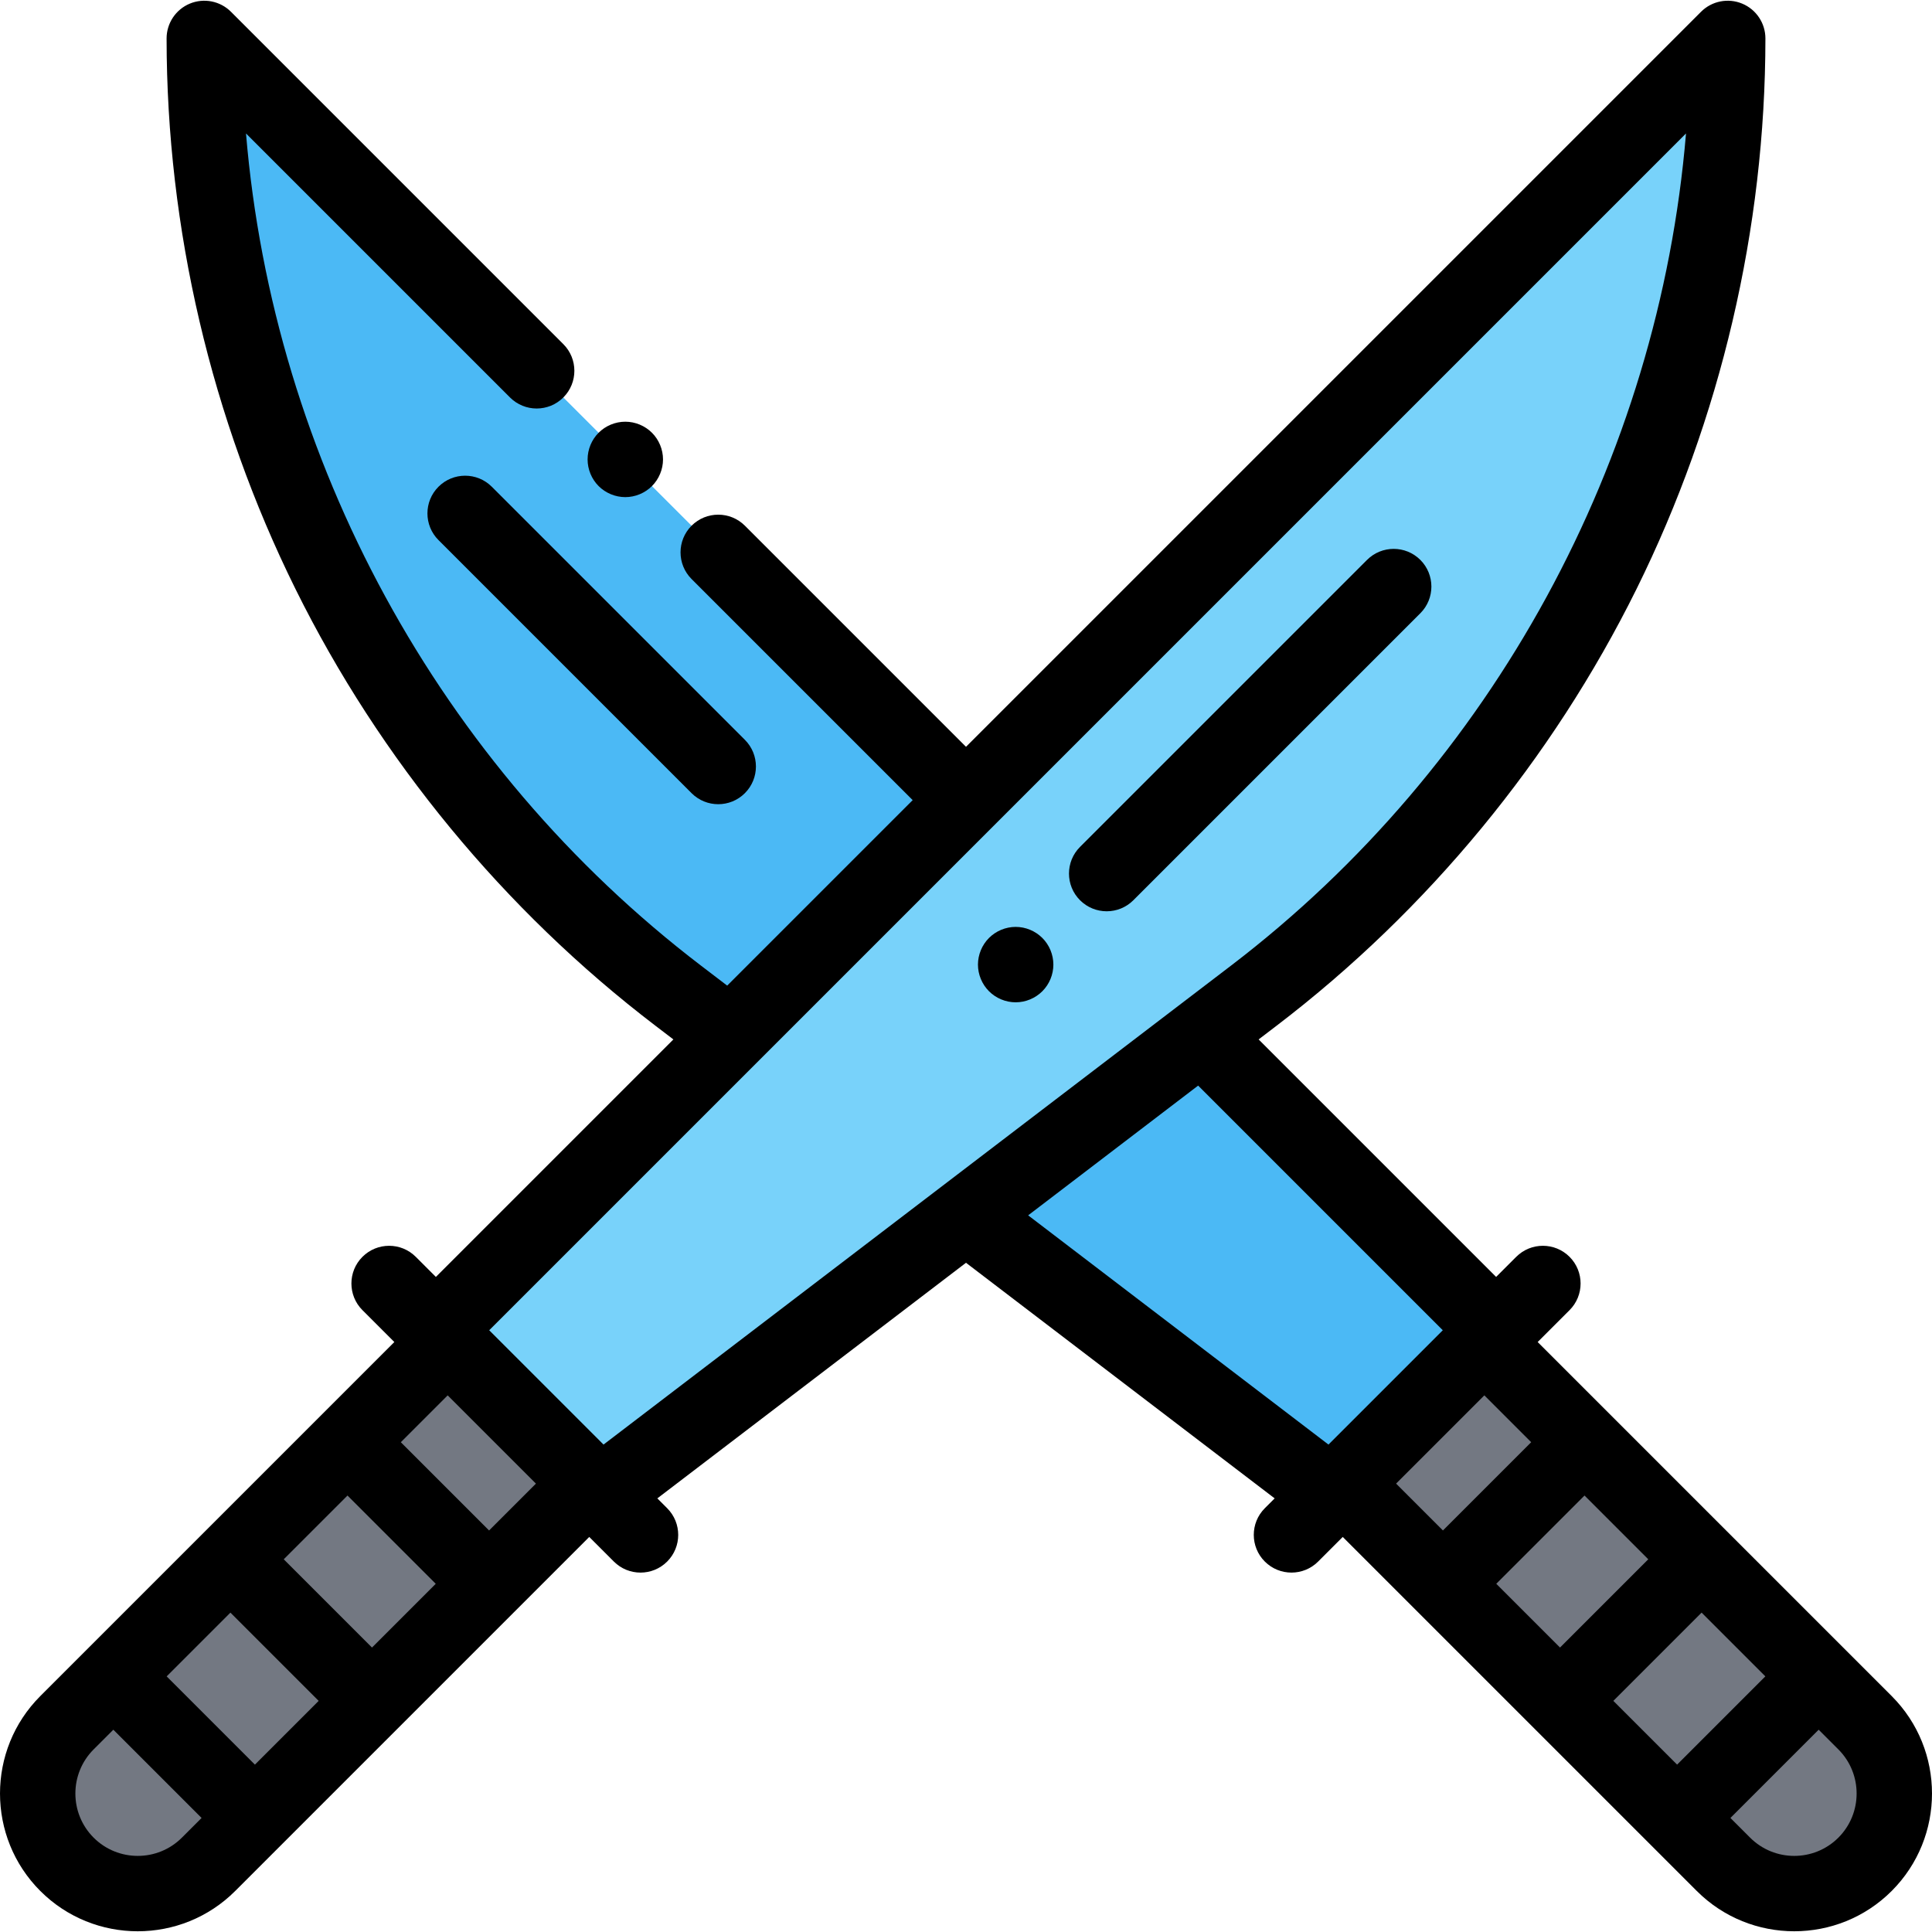 <?xml version="1.0" encoding="iso-8859-1"?>
<!-- Generator: Adobe Illustrator 19.0.0, SVG Export Plug-In . SVG Version: 6.00 Build 0)  -->
<svg version="1.1" id="Capa_1" xmlns="http://www.w3.org/2000/svg" xmlns:xlink="http://www.w3.org/1999/xlink" x="0px" y="0px"
	 viewBox="0 0 512.001 512.001" style="enable-background:new 0 0 512.001 512.001;" xml:space="preserve">
<g>
	<path style="fill:#737882;" d="M17.748,494.063L17.748,494.063c10.361,10.361,27.16,10.361,37.52,0l100.887-100.887l-37.521-37.521
		L17.748,456.542C7.387,466.903,7.387,483.702,17.748,494.063z"/>
	<path style="fill:#737882;" d="M494.254,494.063L494.254,494.063c-10.361,10.361-27.16,10.361-37.52,0L355.845,393.175
		l37.52-37.521l100.887,100.887C504.615,466.903,504.615,483.702,494.254,494.063z"/>
</g>
<path style="fill:#78D2FA;" d="M457.86,10.186L457.86,10.186L115.514,352.532l43.543,43.543l173.254-132.242
	C411.4,203.466,457.822,109.679,457.86,10.186z"/>
<g>
	<path style="fill:#4BB9F5;" d="M256.001,212.045L54.142,10.186l0,0c0.039,99.493,46.461,193.281,125.549,253.648l13.907,10.615
		L256.001,212.045z"/>
	<polygon style="fill:#4BB9F5;" points="256.001,322.079 352.945,396.075 396.489,352.532 318.405,274.448 	"/>
</g>
<path d="M293.286,241.5c2.558,0,5.115-0.976,7.066-2.927l76.056-76.056c3.902-3.902,3.902-10.23,0-14.133
	c-3.903-3.901-10.229-3.901-14.133,0l-76.056,76.056c-3.902,3.902-3.902,10.23,0,14.133
	C288.171,240.524,290.729,241.5,293.286,241.5z"/>
<path d="M262.097,262.694c1.858,1.859,4.436,2.929,7.064,2.929c2.639,0,5.206-1.069,7.065-2.929
	c1.869-1.858,2.928-4.436,2.928-7.064c0-2.628-1.059-5.206-2.928-7.065c-1.859-1.859-4.427-2.928-7.065-2.928
	c-2.628,0-5.206,1.068-7.064,2.928c-1.859,1.859-2.929,4.437-2.929,7.065C259.169,258.258,260.238,260.836,262.097,262.694z"/>
<path d="M501.32,449.476l-93.821-93.821l8.449-8.449c3.902-3.902,3.902-10.23,0-14.133c-3.901-3.9-10.227-3.902-14.133,0
	l-5.326,5.326l-62.94-62.94l4.825-3.682c40.02-30.546,72.977-70.541,95.311-115.661c22.334-45.119,34.149-95.581,34.168-145.925
	c0.002-4.042-2.433-7.688-6.167-9.236c-3.736-1.547-8.035-0.694-10.893,2.166L256.002,197.911l-58.594-58.593
	c-3.903-3.901-10.229-3.901-14.133,0c-3.902,3.902-3.902,10.23,0,14.133l58.594,58.593L192.713,261.2l-6.958-5.311
	C116.342,202.907,72.419,121.852,65.192,35.368l69.964,69.964c3.903,3.901,10.229,3.901,14.133,0c3.902-3.902,3.902-10.23,0-14.133
	L61.209,3.12c-2.859-2.859-7.157-3.712-10.893-2.166c-3.733,1.548-6.169,5.193-6.167,9.236
	c0.019,50.345,11.834,100.805,34.168,145.925c22.334,45.12,55.291,85.115,95.311,115.661l4.826,3.684l-62.94,62.94l-5.327-5.327
	c-3.903-3.901-10.229-3.901-14.133,0c-3.902,3.902-3.902,10.23,0,14.133l8.449,8.449l-93.821,93.821
	c-14.241,14.241-14.241,37.413,0,51.654c0,0,0,0,0.001,0c7.12,7.12,16.472,10.679,25.825,10.679s18.706-3.56,25.827-10.679
	l93.822-93.822l6.521,6.521c1.952,1.951,4.509,2.927,7.066,2.927s5.115-0.976,7.066-2.927c3.902-3.902,3.902-10.23,0-14.133
	l-2.609-2.609L256,334.649l81.799,62.437l-2.609,2.609c-3.902,3.902-3.902,10.23,0,14.133c1.952,1.951,4.509,2.927,7.066,2.927
	c2.557,0,5.115-0.976,7.066-2.927l6.521-6.521l93.823,93.822c7.12,7.12,16.473,10.679,25.825,10.679s18.706-3.559,25.826-10.679
	c0.001,0,0.001,0,0.001,0C515.562,486.889,515.562,463.717,501.32,449.476z M427.554,450.75l23.388-23.388l16.895,16.895
	l-23.387,23.388L427.554,450.75z M396.526,419.722l23.388-23.388l16.895,16.895l-23.388,23.388L396.526,419.722z M129.647,352.532
	l111.485-111.486l21.935-21.935c0.001-0.001,0.002-0.003,0.004-0.004L446.811,35.368c-7.226,86.484-51.15,167.539-120.563,220.521
	L159.943,382.827l-14.236-14.235l-1.317-1.317L129.647,352.532z M98.582,436.618l-23.388-23.389l16.895-16.895l23.388,23.388
	L98.582,436.618z M67.555,467.645l-23.388-23.388l16.895-16.895l23.388,23.389L67.555,467.645z M24.814,486.998L24.814,486.998
	c-6.448-6.448-6.448-16.94,0.001-23.388l5.219-5.219l23.388,23.388l-5.219,5.219C41.756,493.443,31.264,493.445,24.814,486.998z
	 M129.61,405.59l-23.388-23.388l12.415-12.415l23.389,23.388L129.61,405.59z M297.734,302.796l19.786-15.102l64.837,64.838
	l-16.06,16.06l-14.236,14.235l-79.588-60.749L297.734,302.796z M380.176,382.978l13.191-13.191l12.414,12.414l-23.388,23.388
	l-12.415-12.415L380.176,382.978z M487.188,486.998c-6.45,6.447-16.94,6.449-23.388,0l-5.219-5.219l23.387-23.388l5.219,5.219
	C493.636,470.056,493.636,480.549,487.188,486.998z"/>
<path d="M165.713,131.743c2.628,0,5.196-1.068,7.065-2.928c1.858-1.859,2.928-4.436,2.928-7.065c0-2.628-1.069-5.206-2.928-7.064
	c-1.859-1.859-4.437-2.929-7.065-2.929c-2.638,0-5.216,1.069-7.075,2.929c-1.859,1.858-2.918,4.436-2.918,7.064
	c0,2.629,1.059,5.206,2.918,7.065C160.506,130.675,163.074,131.743,165.713,131.743z"/>
<path d="M116.201,128.992c-3.902,3.902-3.902,10.23,0,14.133l67.071,67.071c1.952,1.951,4.509,2.927,7.066,2.927
	s5.115-0.976,7.066-2.927c3.902-3.902,3.902-10.23,0-14.133l-67.071-67.071C126.43,125.091,120.105,125.091,116.201,128.992z"/>
<g>
</g>
<g>
</g>
<g>
</g>
<g>
</g>
<g>
</g>
<g>
</g>
<g>
</g>
<g>
</g>
<g>
</g>
<g>
</g>
<g>
</g>
<g>
</g>
<g>
</g>
<g>
</g>
<g>
</g>
</svg>
